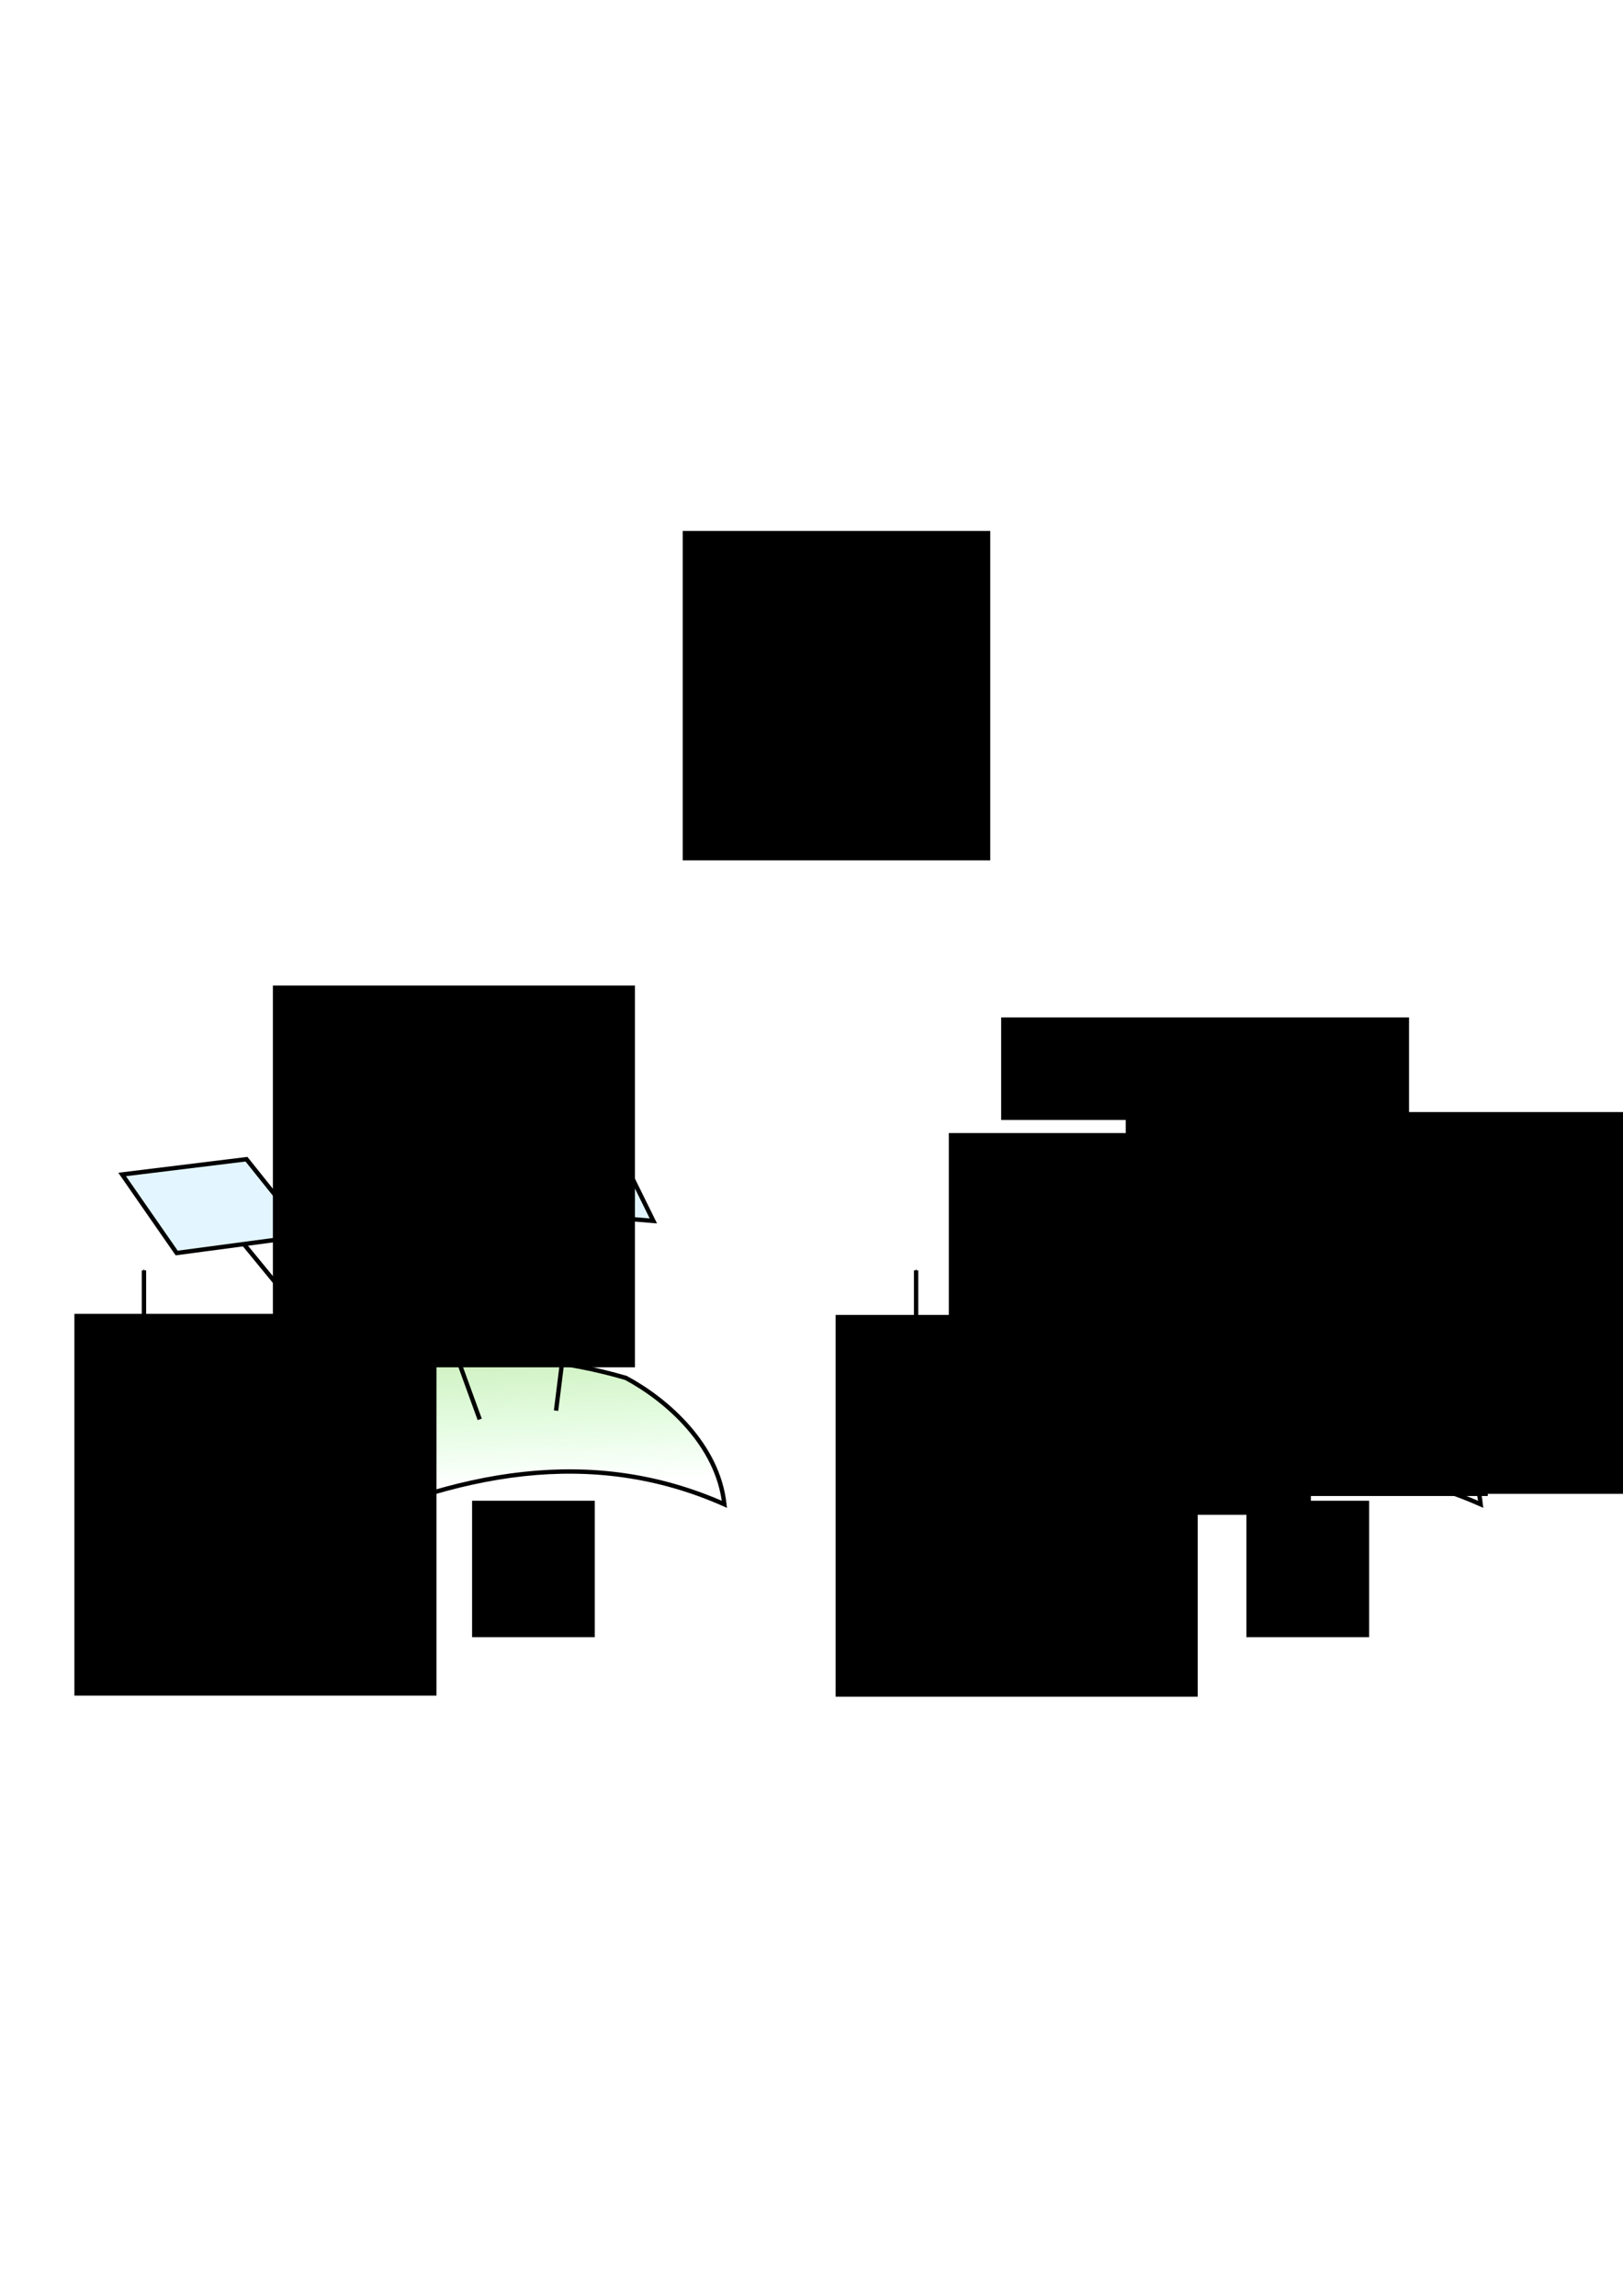 <?xml version="1.0" encoding="UTF-8" standalone="no"?>
<!-- Created with Inkscape (http://www.inkscape.org/) -->

<svg
   xmlns:dc="http://purl.org/dc/elements/1.1/"
   xmlns:cc="http://creativecommons.org/ns#"
   xmlns:rdf="http://www.w3.org/1999/02/22-rdf-syntax-ns#"
   xmlns:svg="http://www.w3.org/2000/svg"
   xmlns="http://www.w3.org/2000/svg"
   xmlns:xlink="http://www.w3.org/1999/xlink"
   xmlns:sodipodi="http://sodipodi.sourceforge.net/DTD/sodipodi-0.dtd"
   xmlns:inkscape="http://www.inkscape.org/namespaces/inkscape"
   width="210mm"
   height="297mm"
   viewBox="0 0 744.094 1052.362"
   id="svg2"
   version="1.1"
   inkscape:version="0.91 r13725"
   sodipodi:docname="tangent-bundle-and-sheaf.svg"
   inkscape:export-filename="/home/yky/latex/2017/tangent-bundle-and-sheaf.png"
   inkscape:export-xdpi="288"
   inkscape:export-ydpi="288">
  <defs
     id="defs4">
    <marker
       inkscape:stockid="Arrow1Mend"
       orient="auto"
       refY="0.0"
       refX="0.0"
       id="Arrow1Mend"
       style="overflow:visible;"
       inkscape:isstock="true">
      <path
         id="path4212"
         d="M 0.0,0.0 L 5.0,-5.0 L -12.5,0.0 L 5.0,5.0 L 0.0,0.0 z "
         style="fill-rule:evenodd;stroke:#000000;stroke-width:1pt;stroke-opacity:1;fill:#000000;fill-opacity:1"
         transform="scale(0.4) rotate(180) translate(10,0)" />
    </marker>
    <linearGradient
       inkscape:collect="always"
       id="linearGradient4163">
      <stop
         style="stop-color:#ff0000;stop-opacity:1;"
         offset="0"
         id="stop4165" />
      <stop
         style="stop-color:#00ff00;stop-opacity:0"
         offset="1"
         id="stop4167" />
    </linearGradient>
    <linearGradient
       inkscape:collect="always"
       xlink:href="#linearGradient4163"
       id="linearGradient4171"
       x1="331.2"
       y1="331.061"
       x2="340.139"
       y2="572.061"
       gradientUnits="userSpaceOnUse"
       gradientTransform="translate(-73,107.276)" />
    <marker
       inkscape:stockid="Arrow1Mend"
       orient="auto"
       refY="0"
       refX="0"
       id="Arrow1Mend-7"
       style="overflow:visible"
       inkscape:isstock="true">
      <path
         inkscape:connector-curvature="0"
         id="path4212-5"
         d="M 0,0 5,-5 -12.5,0 5,5 0,0 Z"
         style="fill:#000000;fill-opacity:1;fill-rule:evenodd;stroke:#000000;stroke-width:1pt;stroke-opacity:1"
         transform="matrix(-0.4,0,0,-0.4,-4,0)" />
    </marker>
    <marker
       inkscape:stockid="Arrow1Mend"
       orient="auto"
       refY="0"
       refX="0"
       id="Arrow1Mend-5"
       style="overflow:visible"
       inkscape:isstock="true">
      <path
         inkscape:connector-curvature="0"
         id="path4212-6"
         d="M 0,0 5,-5 -12.5,0 5,5 0,0 Z"
         style="fill:#000000;fill-opacity:1;fill-rule:evenodd;stroke:#000000;stroke-width:1pt;stroke-opacity:1"
         transform="matrix(-0.4,0,0,-0.4,-4,0)" />
    </marker>
    <marker
       inkscape:stockid="Arrow1Mend"
       orient="auto"
       refY="0"
       refX="0"
       id="Arrow1Mend-5-0"
       style="overflow:visible"
       inkscape:isstock="true">
      <path
         inkscape:connector-curvature="0"
         id="path4212-6-9"
         d="M 0,0 5,-5 -12.5,0 5,5 0,0 Z"
         style="fill:#000000;fill-opacity:1;fill-rule:evenodd;stroke:#000000;stroke-width:1pt;stroke-opacity:1"
         transform="matrix(-0.4,0,0,-0.4,-4,0)" />
    </marker>
    <marker
       inkscape:stockid="Arrow1Mend"
       orient="auto"
       refY="0"
       refX="0"
       id="Arrow1Mend-7-3"
       style="overflow:visible"
       inkscape:isstock="true">
      <path
         inkscape:connector-curvature="0"
         id="path4212-5-6"
         d="M 0,0 5,-5 -12.5,0 5,5 0,0 Z"
         style="fill:#000000;fill-opacity:1;fill-rule:evenodd;stroke:#000000;stroke-width:1pt;stroke-opacity:1"
         transform="matrix(-0.4,0,0,-0.4,-4,0)" />
    </marker>
    <marker
       inkscape:stockid="Arrow1Mend"
       orient="auto"
       refY="0"
       refX="0"
       id="Arrow1Mend-0"
       style="overflow:visible"
       inkscape:isstock="true">
      <path
         inkscape:connector-curvature="0"
         id="path4212-62"
         d="M 0,0 5,-5 -12.5,0 5,5 0,0 Z"
         style="fill:#000000;fill-opacity:1;fill-rule:evenodd;stroke:#000000;stroke-width:1pt;stroke-opacity:1"
         transform="matrix(-0.4,0,0,-0.4,-4,0)" />
    </marker>
    <linearGradient
       inkscape:collect="always"
       xlink:href="#linearGradient4163"
       id="linearGradient4171-6"
       x1="331.2"
       y1="331.061"
       x2="340.139"
       y2="572.061"
       gradientUnits="userSpaceOnUse"
       gradientTransform="translate(273.736,107.276)" />
    <marker
       inkscape:stockid="Arrow1Mend"
       orient="auto"
       refY="0"
       refX="0"
       id="Arrow1Mend-8"
       style="overflow:visible"
       inkscape:isstock="true">
      <path
         inkscape:connector-curvature="0"
         id="path4212-7"
         d="M 0,0 5,-5 -12.5,0 5,5 0,0 Z"
         style="fill:#000000;fill-opacity:1;fill-rule:evenodd;stroke:#000000;stroke-width:1pt;stroke-opacity:1"
         transform="matrix(-0.4,0,0,-0.4,-4,0)" />
    </marker>
  </defs>
  <sodipodi:namedview
     id="base"
     pagecolor="#ffffff"
     bordercolor="#666666"
     borderopacity="1.0"
     inkscape:pageopacity="1"
     inkscape:pageshadow="2"
     inkscape:zoom="1"
     inkscape:cx="372.04724"
     inkscape:cy="144"
     inkscape:document-units="px"
     inkscape:current-layer="layer1"
     showgrid="false"
     showborder="false"
     inkscape:window-width="1050"
     inkscape:window-height="1656"
     inkscape:window-x="0"
     inkscape:window-y="0"
     inkscape:window-maximized="1" />
  <g
     inkscape:label="Layer 1"
     inkscape:groupmode="layer"
     id="layer1">
    <path
       style="color:#000000;clip-rule:nonzero;display:inline;overflow:visible;visibility:visible;opacity:1;isolation:auto;mix-blend-mode:normal;color-interpolation:sRGB;color-interpolation-filters:linearRGB;solid-color:#000000;solid-opacity:1;fill:url(#linearGradient4171);fill-opacity:1;fill-rule:nonzero;stroke:#000000;stroke-width:2;stroke-linecap:butt;stroke-linejoin:miter;stroke-miterlimit:4;stroke-dasharray:none;stroke-dashoffset:0;stroke-opacity:1;color-rendering:auto;image-rendering:auto;shape-rendering:auto;text-rendering:auto;enable-background:accumulate"
       d="m 102,656.638 c 64.101,-38.464 131.132,-40.879 185,-25 18.757,10.091 42.111,30.585 45.111,57.919 C 271.686,662.728 209.282,674.052 144,705.638 c -6.475,-32.333 -23.889,-42.909 -42,-49 z"
       id="rect3360"
       inkscape:connector-curvature="0"
       sodipodi:nodetypes="ccccc" />
    <g
       id="g7116"
       transform="translate(0,-1.724)">
      <path
         sodipodi:nodetypes="cc"
         inkscape:connector-curvature="0"
         id="path4197"
         d="m 181,656.362 -73,-89"
         style="fill:none;fill-rule:evenodd;stroke:#000000;stroke-width:2;stroke-linecap:butt;stroke-linejoin:miter;stroke-miterlimit:4;stroke-dasharray:none;stroke-opacity:1" />
      <path
         sodipodi:nodetypes="cc"
         inkscape:connector-curvature="0"
         id="path4197-3"
         d="m 219.929,652.332 -36,-99"
         style="fill:none;fill-rule:evenodd;stroke:#000000;stroke-width:2;stroke-linecap:butt;stroke-linejoin:miter;stroke-miterlimit:4;stroke-dasharray:none;stroke-opacity:1" />
      <path
         sodipodi:nodetypes="cc"
         inkscape:connector-curvature="0"
         id="path4197-2"
         d="m 254.929,648.332 12,-96"
         style="fill:none;fill-rule:evenodd;stroke:#000000;stroke-width:2;stroke-linecap:butt;stroke-linejoin:miter;stroke-miterlimit:4;stroke-dasharray:none;stroke-opacity:1" />
    </g>
    <path
       style="color:#000000;clip-rule:nonzero;display:inline;overflow:visible;visibility:visible;opacity:1;isolation:auto;mix-blend-mode:normal;color-interpolation:sRGB;color-interpolation-filters:linearRGB;solid-color:#000000;solid-opacity:1;fill:url(#linearGradient4171-6);fill-opacity:1;fill-rule:nonzero;stroke:#000000;stroke-width:2;stroke-linecap:butt;stroke-linejoin:miter;stroke-miterlimit:4;stroke-dasharray:none;stroke-dashoffset:0;stroke-opacity:1;color-rendering:auto;image-rendering:auto;shape-rendering:auto;text-rendering:auto;enable-background:accumulate"
       d="m 448.736,656.638 c 64.101,-38.464 131.132,-40.879 185,-25 18.757,10.091 42.111,30.585 45.111,57.919 -60.425,-26.828 -122.828,-15.504 -188.111,16.081 -6.475,-32.333 -23.889,-42.909 -42,-49 z"
       id="rect3360-7"
       inkscape:connector-curvature="0"
       sodipodi:nodetypes="ccccc" />
    <g
       id="g7111"
       transform="translate(0,1.724)">
      <path
         sodipodi:nodetypes="cc"
         inkscape:connector-curvature="0"
         id="path4197-23"
         d="m 527.736,652.914 -73,-89"
         style="fill:none;fill-rule:evenodd;stroke:#000000;stroke-width:2;stroke-linecap:butt;stroke-linejoin:miter;stroke-miterlimit:4;stroke-dasharray:none;stroke-opacity:1" />
      <path
         sodipodi:nodetypes="cc"
         inkscape:connector-curvature="0"
         id="path4197-3-7"
         d="m 566.665,648.884 -36,-99"
         style="fill:none;fill-rule:evenodd;stroke:#000000;stroke-width:2;stroke-linecap:butt;stroke-linejoin:miter;stroke-miterlimit:4;stroke-dasharray:none;stroke-opacity:1" />
      <path
         sodipodi:nodetypes="cc"
         inkscape:connector-curvature="0"
         id="path4197-2-5"
         d="m 601.665,644.884 12,-96"
         style="fill:none;fill-rule:evenodd;stroke:#000000;stroke-width:2;stroke-linecap:butt;stroke-linejoin:miter;stroke-miterlimit:4;stroke-dasharray:none;stroke-opacity:1" />
    </g>
    <g
       transform="matrix(2.039,0,0,1.959,-288.971,-236.939)"
       id="layer1-9"
       inkscape:label="Layer 1">
      <flowRoot
         transform="translate(251.466,473.311)"
         style="font-style:normal;font-variant:normal;font-weight:normal;font-stretch:normal;font-size:20px;line-height:125%;font-family:'Latin Modern Roman';-inkscape-font-specification:'Latin Modern Roman, ';text-align:start;letter-spacing:0px;word-spacing:0px;writing-mode:lr-tb;text-anchor:start;fill:#000000;fill-opacity:1;stroke:none;stroke-width:1px;stroke-linecap:butt;stroke-linejoin:miter;stroke-opacity:1"
         id="flowRoot3341"
         xml:space="preserve"><flowRegion
           id="flowRegion3343"><rect
             y="-1.205"
             x="-3.593"
             height="31.929"
             width="27.587"
             id="rect3345"
             style="font-style:normal;font-variant:normal;font-weight:normal;font-stretch:normal;font-family:'Latin Modern Roman';-inkscape-font-specification:'Latin Modern Roman, '" /></flowRegion><flowPara
           id="flowPara3347">ϴΘϴΘrfdaa</flowPara></flowRoot>      <g
         id="flowRoot3349"
         style="font-style:normal;font-variant:normal;font-weight:normal;font-stretch:normal;font-size:20px;line-height:125%;font-family:Arial;-inkscape-font-specification:'Arial, Normal';text-align:start;letter-spacing:0px;word-spacing:0px;writing-mode:lr-tb;text-anchor:start;fill:#000000;fill-opacity:1;stroke:none;stroke-width:1px;stroke-linecap:butt;stroke-linejoin:miter;stroke-opacity:1"
         transform="matrix(1,0,-0.186,1,274.683,459.171)" />
      <g
         transform="matrix(0.902,0,0,0.86,24.675,66.134)"
         id="g4310">
        <g
           transform="translate(266.653,497.374)"
           style="font-style:normal;font-variant:normal;font-weight:normal;font-stretch:normal;font-size:20px;line-height:125%;font-family:Arial;-inkscape-font-specification:'Arial, Normal';text-align:start;letter-spacing:0px;word-spacing:0px;writing-mode:lr-tb;text-anchor:start;fill:#000000;fill-opacity:1;stroke:none;stroke-width:1px;stroke-linecap:butt;stroke-linejoin:miter;stroke-opacity:1"
           id="flowRoot4192">
          <path
             d="m -1.177,-18.754 c 0,-3.28 -2.04,-5.22 -4.56,-5.22 -4.1,0 -8.24,4.74 -8.24,9.38 0,3.02 1.88,5.16 4.6,5.16 4,0 8.2,-4.5 8.2,-9.32 z m -1.62,-0.72 c 0,1.44 -0.56,4.52 -2.02,6.66 -1.34,1.96 -3.04,2.92 -4.44,2.92 -1.84,0 -3.08,-1.58 -3.08,-4.02 0,-1.2 0.42,-4.14 2,-6.6 1.08,-1.68 2.82,-3.02 4.48,-3.02 1.9,0 3.06,1.7 3.06,4.06 z m 0.065,2.221 -6.122,0 -0.36,1.05 6.122,0 z"
             style="font-style:italic;font-variant:normal;font-weight:normal;font-stretch:normal;font-family:'Latin Modern Roman';-inkscape-font-specification:'Latin Modern Roman, '"
             id="path4242"
             inkscape:connector-curvature="0"
             sodipodi:nodetypes="sssssscsscssccccc" />
        </g>
        <path
           style="font-style:italic;font-variant:normal;font-weight:normal;font-stretch:normal;font-size:20px;line-height:125%;font-family:'Latin Modern Roman';-inkscape-font-specification:'Latin Modern Roman, ';text-align:start;letter-spacing:0px;word-spacing:0px;writing-mode:lr-tb;text-anchor:start;fill:#000000;fill-opacity:1;stroke:none;stroke-width:1px;stroke-linecap:butt;stroke-linejoin:miter;stroke-opacity:1"
           d="m 259.417,487.182 c -1.84,0 -1.764,-1.333 -1.852,-3.331 -0.053,-1.199 0.863,-5.332 2.005,-6.979 1.08,-1.68 1.579,-2.469 3.239,-2.656 l 0.073,-0.362 c -4.1,0 -5.572,4.257 -6.3,8.408 -0.521,2.975 -0.193,5.381 2.527,5.381"
           id="path4242-7"
           inkscape:connector-curvature="0"
           sodipodi:nodetypes="cscccsc" />
      </g>
    </g>
    <flowRoot
       xml:space="preserve"
       id="flowRoot5959"
       style="font-style:normal;font-variant:normal;font-weight:normal;font-stretch:normal;font-size:20px;line-height:125%;font-family:'Latin Modern Roman';-inkscape-font-specification:'Latin Modern Roman, ';text-align:start;letter-spacing:0px;word-spacing:0px;writing-mode:lr-tb;text-anchor:start;fill:#000000;fill-opacity:1;stroke:none;stroke-width:1px;stroke-linecap:butt;stroke-linejoin:miter;stroke-opacity:1"
       transform="translate(72,222)"><flowRegion
         id="flowRegion5961"><rect
           id="rect5963"
           width="166"
           height="175"
           x="363"
           y="297.362"
           style="font-style:normal;font-variant:normal;font-weight:normal;font-stretch:normal;font-family:'Latin Modern Roman';-inkscape-font-specification:'Latin Modern Roman, '" /></flowRegion><flowPara
         id="flowPara5965"
         style="font-style:italic;font-size:30px">F </flowPara></flowRoot>    <flowRoot
       xml:space="preserve"
       id="flowRoot5967"
       style="fill:black;stroke:none;stroke-opacity:1;stroke-width:1px;stroke-linejoin:miter;stroke-linecap:butt;fill-opacity:1;font-family:Arial;font-style:normal;font-weight:normal;font-size:20px;line-height:125%;letter-spacing:0px;word-spacing:0px;text-anchor:start;text-align:start;writing-mode:lr;-inkscape-font-specification:'Arial, Normal';font-stretch:normal;font-variant:normal"><flowRegion
         id="flowRegion5969"><rect
           id="rect5971"
           width="141"
           height="151"
           x="313"
           y="243.362" /></flowRegion><flowPara
         id="flowPara5973"></flowPara></flowRoot>    <flowRoot
       xml:space="preserve"
       id="flowRoot5959-4"
       style="font-style:normal;font-variant:normal;font-weight:normal;font-stretch:normal;font-size:20px;line-height:125%;font-family:'Latin Modern Roman';-inkscape-font-specification:'Latin Modern Roman, ';text-align:start;letter-spacing:0px;word-spacing:0px;writing-mode:lr-tb;text-anchor:start;fill:#000000;fill-opacity:1;stroke:none;stroke-width:1px;stroke-linecap:butt;stroke-linejoin:miter;stroke-opacity:1"
       transform="translate(153.109,213.386)"><flowRegion
         id="flowRegion5961-6"><rect
           id="rect5963-6"
           width="166"
           height="175"
           x="363"
           y="297.362"
           style="font-style:normal;font-variant:normal;font-weight:normal;font-stretch:normal;font-family:'Latin Modern Roman';-inkscape-font-specification:'Latin Modern Roman, '" /></flowRegion><flowPara
         id="flowPara5965-3"
         style="font-style:italic;font-size:30px">F </flowPara></flowRoot>    <flowRoot
       xml:space="preserve"
       id="flowRoot5959-9"
       style="font-style:normal;font-variant:normal;font-weight:normal;font-stretch:normal;font-size:20px;line-height:125%;font-family:'Latin Modern Roman';-inkscape-font-specification:'Latin Modern Roman, ';text-align:start;letter-spacing:0px;word-spacing:0px;writing-mode:lr-tb;text-anchor:start;fill:#000000;fill-opacity:1;stroke:none;stroke-width:1px;stroke-linecap:butt;stroke-linejoin:miter;stroke-opacity:1"
       transform="translate(241.109,212.386)"><flowRegion
         id="flowRegion5961-9"><rect
           id="rect5963-5"
           width="166"
           height="175"
           x="363"
           y="297.362"
           style="font-style:normal;font-variant:normal;font-weight:normal;font-stretch:normal;font-family:'Latin Modern Roman';-inkscape-font-specification:'Latin Modern Roman, '" /></flowRegion><flowPara
         id="flowPara5965-2"
         style="font-style:italic;font-size:30px">F </flowPara></flowRoot>    <path
       style="color:#000000;clip-rule:nonzero;display:inline;overflow:visible;visibility:visible;opacity:1;isolation:auto;mix-blend-mode:normal;color-interpolation:sRGB;color-interpolation-filters:linearRGB;solid-color:#000000;solid-opacity:1;fill:#e3f6ff;fill-opacity:1;fill-rule:nonzero;stroke:#000000;stroke-width:2;stroke-linecap:butt;stroke-linejoin:miter;stroke-miterlimit:4;stroke-dasharray:none;stroke-dashoffset:0;stroke-opacity:1;color-rendering:auto;image-rendering:auto;shape-rendering:auto;text-rendering:auto;enable-background:accumulate"
       d="m 56,538.362 57,-7 28,35 -60,8 z"
       id="rect4173"
       inkscape:connector-curvature="0"
       sodipodi:nodetypes="ccccc" />
    <path
       style="color:#000000;clip-rule:nonzero;display:inline;overflow:visible;visibility:visible;opacity:1;isolation:auto;mix-blend-mode:normal;color-interpolation:sRGB;color-interpolation-filters:linearRGB;solid-color:#000000;solid-opacity:1;fill:#e3f6ff;fill-opacity:1;fill-rule:nonzero;stroke:#000000;stroke-width:2;stroke-linecap:butt;stroke-linejoin:miter;stroke-miterlimit:4;stroke-dasharray:none;stroke-dashoffset:0;stroke-opacity:1;color-rendering:auto;image-rendering:auto;shape-rendering:auto;text-rendering:auto;enable-background:accumulate"
       d="m 136.44,519.056 57,-0.57 28,38.158 -60,1.232 z"
       id="rect4173-3"
       inkscape:connector-curvature="0"
       sodipodi:nodetypes="ccccc" />
    <path
       style="color:#000000;clip-rule:nonzero;display:inline;overflow:visible;visibility:visible;opacity:1;isolation:auto;mix-blend-mode:normal;color-interpolation:sRGB;color-interpolation-filters:linearRGB;solid-color:#000000;solid-opacity:1;fill:#e3f6ff;fill-opacity:1;fill-rule:nonzero;stroke:#000000;stroke-width:2;stroke-linecap:butt;stroke-linejoin:miter;stroke-miterlimit:4;stroke-dasharray:none;stroke-dashoffset:0;stroke-opacity:1;color-rendering:auto;image-rendering:auto;shape-rendering:auto;text-rendering:auto;enable-background:accumulate"
       d="m 222.55,514.053 57.173,5.408 19.828,40.198 -60.318,-5.076 z"
       id="rect4173-6"
       inkscape:connector-curvature="0"
       sodipodi:nodetypes="ccccc" />
    <g
       id="g6155"
       transform="translate(-15,10)">
      <flowRoot
         transform="translate(-222.891,144.386)"
         style="font-style:normal;font-variant:normal;font-weight:normal;font-stretch:normal;font-size:20px;line-height:125%;font-family:'Latin Modern Roman';-inkscape-font-specification:'Latin Modern Roman, ';text-align:start;letter-spacing:0px;word-spacing:0px;writing-mode:lr-tb;text-anchor:start;fill:#000000;fill-opacity:1;stroke:none;stroke-width:1px;stroke-linecap:butt;stroke-linejoin:miter;stroke-opacity:1"
         id="flowRoot5959-9-1"
         xml:space="preserve"><flowRegion
           id="flowRegion5961-9-3"><rect
             style="font-style:normal;font-variant:normal;font-weight:normal;font-stretch:normal;font-family:'Latin Modern Roman';-inkscape-font-specification:'Latin Modern Roman, '"
             y="297.362"
             x="363"
             height="175"
             width="166"
             id="rect5963-5-0" /></flowRegion><flowPara
           style="font-style:italic;font-size:30px"
           id="flowPara5965-2-9">TM </flowPara></flowRoot>      <g
         inkscape:label="Layer 1"
         id="layer1-9-9"
         transform="matrix(1.346,0,0,1.4,-147.957,-201.02)">
        <flowRoot
           xml:space="preserve"
           id="flowRoot3341-1"
           style="font-style:normal;font-variant:normal;font-weight:normal;font-stretch:normal;font-size:20px;line-height:125%;font-family:'Latin Modern Roman';-inkscape-font-specification:'Latin Modern Roman, ';text-align:start;letter-spacing:0px;word-spacing:0px;writing-mode:lr-tb;text-anchor:start;fill:#000000;fill-opacity:1;stroke:none;stroke-width:1px;stroke-linecap:butt;stroke-linejoin:miter;stroke-opacity:1"
           transform="translate(251.466,473.311)"><flowRegion
             id="flowRegion3343-3"><rect
               style="font-style:normal;font-variant:normal;font-weight:normal;font-stretch:normal;font-family:'Latin Modern Roman';-inkscape-font-specification:'Latin Modern Roman, '"
               id="rect3345-4"
               width="27.587"
               height="31.929"
               x="-3.593"
               y="-1.205" /></flowRegion><flowPara
             id="flowPara3347-5">ϴΘϴΘrfdaa</flowPara></flowRoot>        <g
           transform="matrix(1,0,-0.186,1,274.683,459.171)"
           style="font-style:normal;font-variant:normal;font-weight:normal;font-stretch:normal;font-size:20px;line-height:125%;font-family:Arial;-inkscape-font-specification:'Arial, Normal';text-align:start;letter-spacing:0px;word-spacing:0px;writing-mode:lr-tb;text-anchor:start;fill:#000000;fill-opacity:1;stroke:none;stroke-width:1px;stroke-linecap:butt;stroke-linejoin:miter;stroke-opacity:1"
           id="flowRoot3349-8" />
        <g
           id="g4310-5"
           transform="matrix(0.902,0,0,0.86,24.675,66.134)">
          <g
             id="flowRoot4192-7"
             style="font-style:normal;font-variant:normal;font-weight:normal;font-stretch:normal;font-size:20px;line-height:125%;font-family:Arial;-inkscape-font-specification:'Arial, Normal';text-align:start;letter-spacing:0px;word-spacing:0px;writing-mode:lr-tb;text-anchor:start;fill:#000000;fill-opacity:1;stroke:none;stroke-width:1px;stroke-linecap:butt;stroke-linejoin:miter;stroke-opacity:1"
             transform="translate(266.653,497.374)">
            <path
               sodipodi:nodetypes="sssssscsscssccccc"
               inkscape:connector-curvature="0"
               id="path4242-3"
               style="font-style:italic;font-variant:normal;font-weight:normal;font-stretch:normal;font-family:'Latin Modern Roman';-inkscape-font-specification:'Latin Modern Roman, '"
               d="m -1.177,-18.754 c 0,-3.28 -2.04,-5.22 -4.56,-5.22 -4.1,0 -8.24,4.74 -8.24,9.38 0,3.02 1.88,5.16 4.6,5.16 4,0 8.2,-4.5 8.2,-9.32 z m -1.62,-0.72 c 0,1.44 -0.56,4.52 -2.02,6.66 -1.34,1.96 -3.04,2.92 -4.44,2.92 -1.84,0 -3.08,-1.58 -3.08,-4.02 0,-1.2 0.42,-4.14 2,-6.6 1.08,-1.68 2.82,-3.02 4.48,-3.02 1.9,0 3.06,1.7 3.06,4.06 z m 0.065,2.221 -6.122,0 -0.36,1.05 6.122,0 z" />
          </g>
          <path
             sodipodi:nodetypes="cscccsc"
             inkscape:connector-curvature="0"
             id="path4242-7-3"
             d="m 259.417,487.182 c -1.84,0 -1.764,-1.333 -1.852,-3.331 -0.053,-1.199 0.863,-5.332 2.005,-6.979 1.08,-1.68 1.579,-2.469 3.239,-2.656 l 0.073,-0.362 c -4.1,0 -5.572,4.257 -6.3,8.408 -0.521,2.975 -0.193,5.381 2.527,5.381"
             style="font-style:italic;font-variant:normal;font-weight:normal;font-stretch:normal;font-size:20px;line-height:125%;font-family:'Latin Modern Roman';-inkscape-font-specification:'Latin Modern Roman, ';text-align:start;letter-spacing:0px;word-spacing:0px;writing-mode:lr-tb;text-anchor:start;fill:#000000;fill-opacity:1;stroke:none;stroke-width:1px;stroke-linecap:butt;stroke-linejoin:miter;stroke-opacity:1" />
        </g>
      </g>
    </g>
    <flowRoot
       xml:space="preserve"
       id="flowRoot6171"
       style="font-style:normal;font-variant:normal;font-weight:normal;font-stretch:normal;font-size:20px;line-height:125%;font-family:Arial;-inkscape-font-specification:'Arial, Normal';text-align:start;letter-spacing:0px;word-spacing:0px;writing-mode:lr-tb;text-anchor:start;fill:#000000;fill-opacity:1;stroke:none;stroke-width:1px;stroke-linecap:butt;stroke-linejoin:miter;stroke-opacity:1"
       transform="translate(96,106)"><flowRegion
         id="flowRegion6173"><rect
           id="rect6175"
           width="187"
           height="47"
           x="363"
           y="360.362" /></flowRegion><flowPara
         id="flowPara6177">sheaf of functions</flowPara></flowRoot>    <g
       transform="matrix(2.039,0,0,1.959,66.029,-236.939)"
       id="layer1-9-89"
       inkscape:label="Layer 1">
      <flowRoot
         transform="translate(251.466,473.311)"
         style="font-style:normal;font-variant:normal;font-weight:normal;font-stretch:normal;font-size:20px;line-height:125%;font-family:'Latin Modern Roman';-inkscape-font-specification:'Latin Modern Roman, ';text-align:start;letter-spacing:0px;word-spacing:0px;writing-mode:lr-tb;text-anchor:start;fill:#000000;fill-opacity:1;stroke:none;stroke-width:1px;stroke-linecap:butt;stroke-linejoin:miter;stroke-opacity:1"
         id="flowRoot3341-5"
         xml:space="preserve"><flowRegion
           id="flowRegion3343-5"><rect
             y="-1.205"
             x="-3.593"
             height="31.929"
             width="27.587"
             id="rect3345-3"
             style="font-style:normal;font-variant:normal;font-weight:normal;font-stretch:normal;font-family:'Latin Modern Roman';-inkscape-font-specification:'Latin Modern Roman, '" /></flowRegion><flowPara
           id="flowPara3347-8">ϴΘϴΘrfdaa</flowPara></flowRoot>      <g
         id="flowRoot3349-6"
         style="font-style:normal;font-variant:normal;font-weight:normal;font-stretch:normal;font-size:20px;line-height:125%;font-family:Arial;-inkscape-font-specification:'Arial, Normal';text-align:start;letter-spacing:0px;word-spacing:0px;writing-mode:lr-tb;text-anchor:start;fill:#000000;fill-opacity:1;stroke:none;stroke-width:1px;stroke-linecap:butt;stroke-linejoin:miter;stroke-opacity:1"
         transform="matrix(1,0,-0.186,1,274.683,459.171)" />
      <g
         transform="matrix(0.902,0,0,0.86,24.675,66.134)"
         id="g4310-03">
        <g
           transform="translate(266.653,497.374)"
           style="font-style:normal;font-variant:normal;font-weight:normal;font-stretch:normal;font-size:20px;line-height:125%;font-family:Arial;-inkscape-font-specification:'Arial, Normal';text-align:start;letter-spacing:0px;word-spacing:0px;writing-mode:lr-tb;text-anchor:start;fill:#000000;fill-opacity:1;stroke:none;stroke-width:1px;stroke-linecap:butt;stroke-linejoin:miter;stroke-opacity:1"
           id="flowRoot4192-3">
          <path
             d="m -1.177,-18.754 c 0,-3.28 -2.04,-5.22 -4.56,-5.22 -4.1,0 -8.24,4.74 -8.24,9.38 0,3.02 1.88,5.16 4.6,5.16 4,0 8.2,-4.5 8.2,-9.32 z m -1.62,-0.72 c 0,1.44 -0.56,4.52 -2.02,6.66 -1.34,1.96 -3.04,2.92 -4.44,2.92 -1.84,0 -3.08,-1.58 -3.08,-4.02 0,-1.2 0.42,-4.14 2,-6.6 1.08,-1.68 2.82,-3.02 4.48,-3.02 1.9,0 3.06,1.7 3.06,4.06 z m 0.065,2.221 -6.122,0 -0.36,1.05 6.122,0 z"
             style="font-style:italic;font-variant:normal;font-weight:normal;font-stretch:normal;font-family:'Latin Modern Roman';-inkscape-font-specification:'Latin Modern Roman, '"
             id="path4242-6"
             inkscape:connector-curvature="0"
             sodipodi:nodetypes="sssssscsscssccccc" />
        </g>
        <path
           style="font-style:italic;font-variant:normal;font-weight:normal;font-stretch:normal;font-size:20px;line-height:125%;font-family:'Latin Modern Roman';-inkscape-font-specification:'Latin Modern Roman, ';text-align:start;letter-spacing:0px;word-spacing:0px;writing-mode:lr-tb;text-anchor:start;fill:#000000;fill-opacity:1;stroke:none;stroke-width:1px;stroke-linecap:butt;stroke-linejoin:miter;stroke-opacity:1"
           d="m 259.417,487.182 c -1.84,0 -1.764,-1.333 -1.852,-3.331 -0.053,-1.199 0.863,-5.332 2.005,-6.979 1.08,-1.68 1.579,-2.469 3.239,-2.656 l 0.073,-0.362 c -4.1,0 -5.572,4.257 -6.3,8.408 -0.521,2.975 -0.193,5.381 2.527,5.381"
           id="path4242-7-1"
           inkscape:connector-curvature="0"
           sodipodi:nodetypes="cscccsc" />
      </g>
    </g>
    <path
       style="fill:none;fill-rule:evenodd;stroke:#000000;stroke-width:2;stroke-linecap:butt;stroke-linejoin:miter;stroke-miterlimit:4;stroke-dasharray:none;stroke-opacity:1;marker-end:url(#Arrow1Mend)"
       d="m 66,666.317 0,-84"
       id="path6221"
       inkscape:connector-curvature="0" />
    <path
       style="fill:none;fill-rule:evenodd;stroke:#000000;stroke-width:2;stroke-linecap:butt;stroke-linejoin:miter;stroke-miterlimit:4;stroke-dasharray:none;stroke-opacity:1;marker-end:url(#Arrow1Mend-8)"
       d="m 420,666.317 0,-84"
       id="path6221-0"
       inkscape:connector-curvature="0" />
    <flowRoot
       xml:space="preserve"
       id="flowRoot5959-5"
       style="font-style:normal;font-variant:normal;font-weight:normal;font-stretch:normal;font-size:20px;line-height:125%;font-family:'Latin Modern Roman';-inkscape-font-specification:'Latin Modern Roman, ';text-align:start;letter-spacing:0px;word-spacing:0px;writing-mode:lr-tb;text-anchor:start;fill:#000000;fill-opacity:1;stroke:none;stroke-width:1px;stroke-linecap:butt;stroke-linejoin:miter;stroke-opacity:1"
       transform="translate(-328.891,304.886)"><flowRegion
         id="flowRegion5961-1"><rect
           id="rect5963-1"
           width="166"
           height="175"
           x="363"
           y="297.362"
           style="font-style:normal;font-variant:normal;font-weight:normal;font-stretch:normal;font-family:'Latin Modern Roman';-inkscape-font-specification:'Latin Modern Roman, '" /></flowRegion><flowPara
         id="flowPara5965-0"
         style="font-style:italic;font-size:30px">F </flowPara></flowRoot>    <g
       id="g7085"
       transform="translate(0,2)">
      <flowRoot
         transform="translate(20.109,303.386)"
         style="font-style:normal;font-variant:normal;font-weight:normal;font-stretch:normal;font-size:20px;line-height:125%;font-family:'Latin Modern Roman';-inkscape-font-specification:'Latin Modern Roman, ';text-align:start;letter-spacing:0px;word-spacing:0px;writing-mode:lr-tb;text-anchor:start;fill:#000000;fill-opacity:1;stroke:none;stroke-width:1px;stroke-linecap:butt;stroke-linejoin:miter;stroke-opacity:1"
         id="flowRoot5959-3"
         xml:space="preserve"><flowRegion
           id="flowRegion5961-0"><rect
             style="font-style:normal;font-variant:normal;font-weight:normal;font-stretch:normal;font-family:'Latin Modern Roman';-inkscape-font-specification:'Latin Modern Roman, '"
             y="297.362"
             x="363"
             height="175"
             width="166"
             id="rect5963-0" /></flowRegion><flowPara
           style="font-style:italic;font-size:30px"
           id="flowPara5965-4">F </flowPara></flowRoot>      <path
         sodipodi:nodetypes="cc"
         inkscape:connector-curvature="0"
         id="path7068"
         d="m 385,603.362 21,0"
         style="fill:none;fill-rule:evenodd;stroke:#000000;stroke-width:1px;stroke-linecap:butt;stroke-linejoin:miter;stroke-opacity:1" />
      <path
         sodipodi:nodetypes="cc"
         inkscape:connector-curvature="0"
         id="path7068-5"
         d="m 383.5,636.362 21,0"
         style="fill:none;fill-rule:evenodd;stroke:#000000;stroke-width:1px;stroke-linecap:butt;stroke-linejoin:miter;stroke-opacity:1" />
    </g>
  </g>
</svg>

